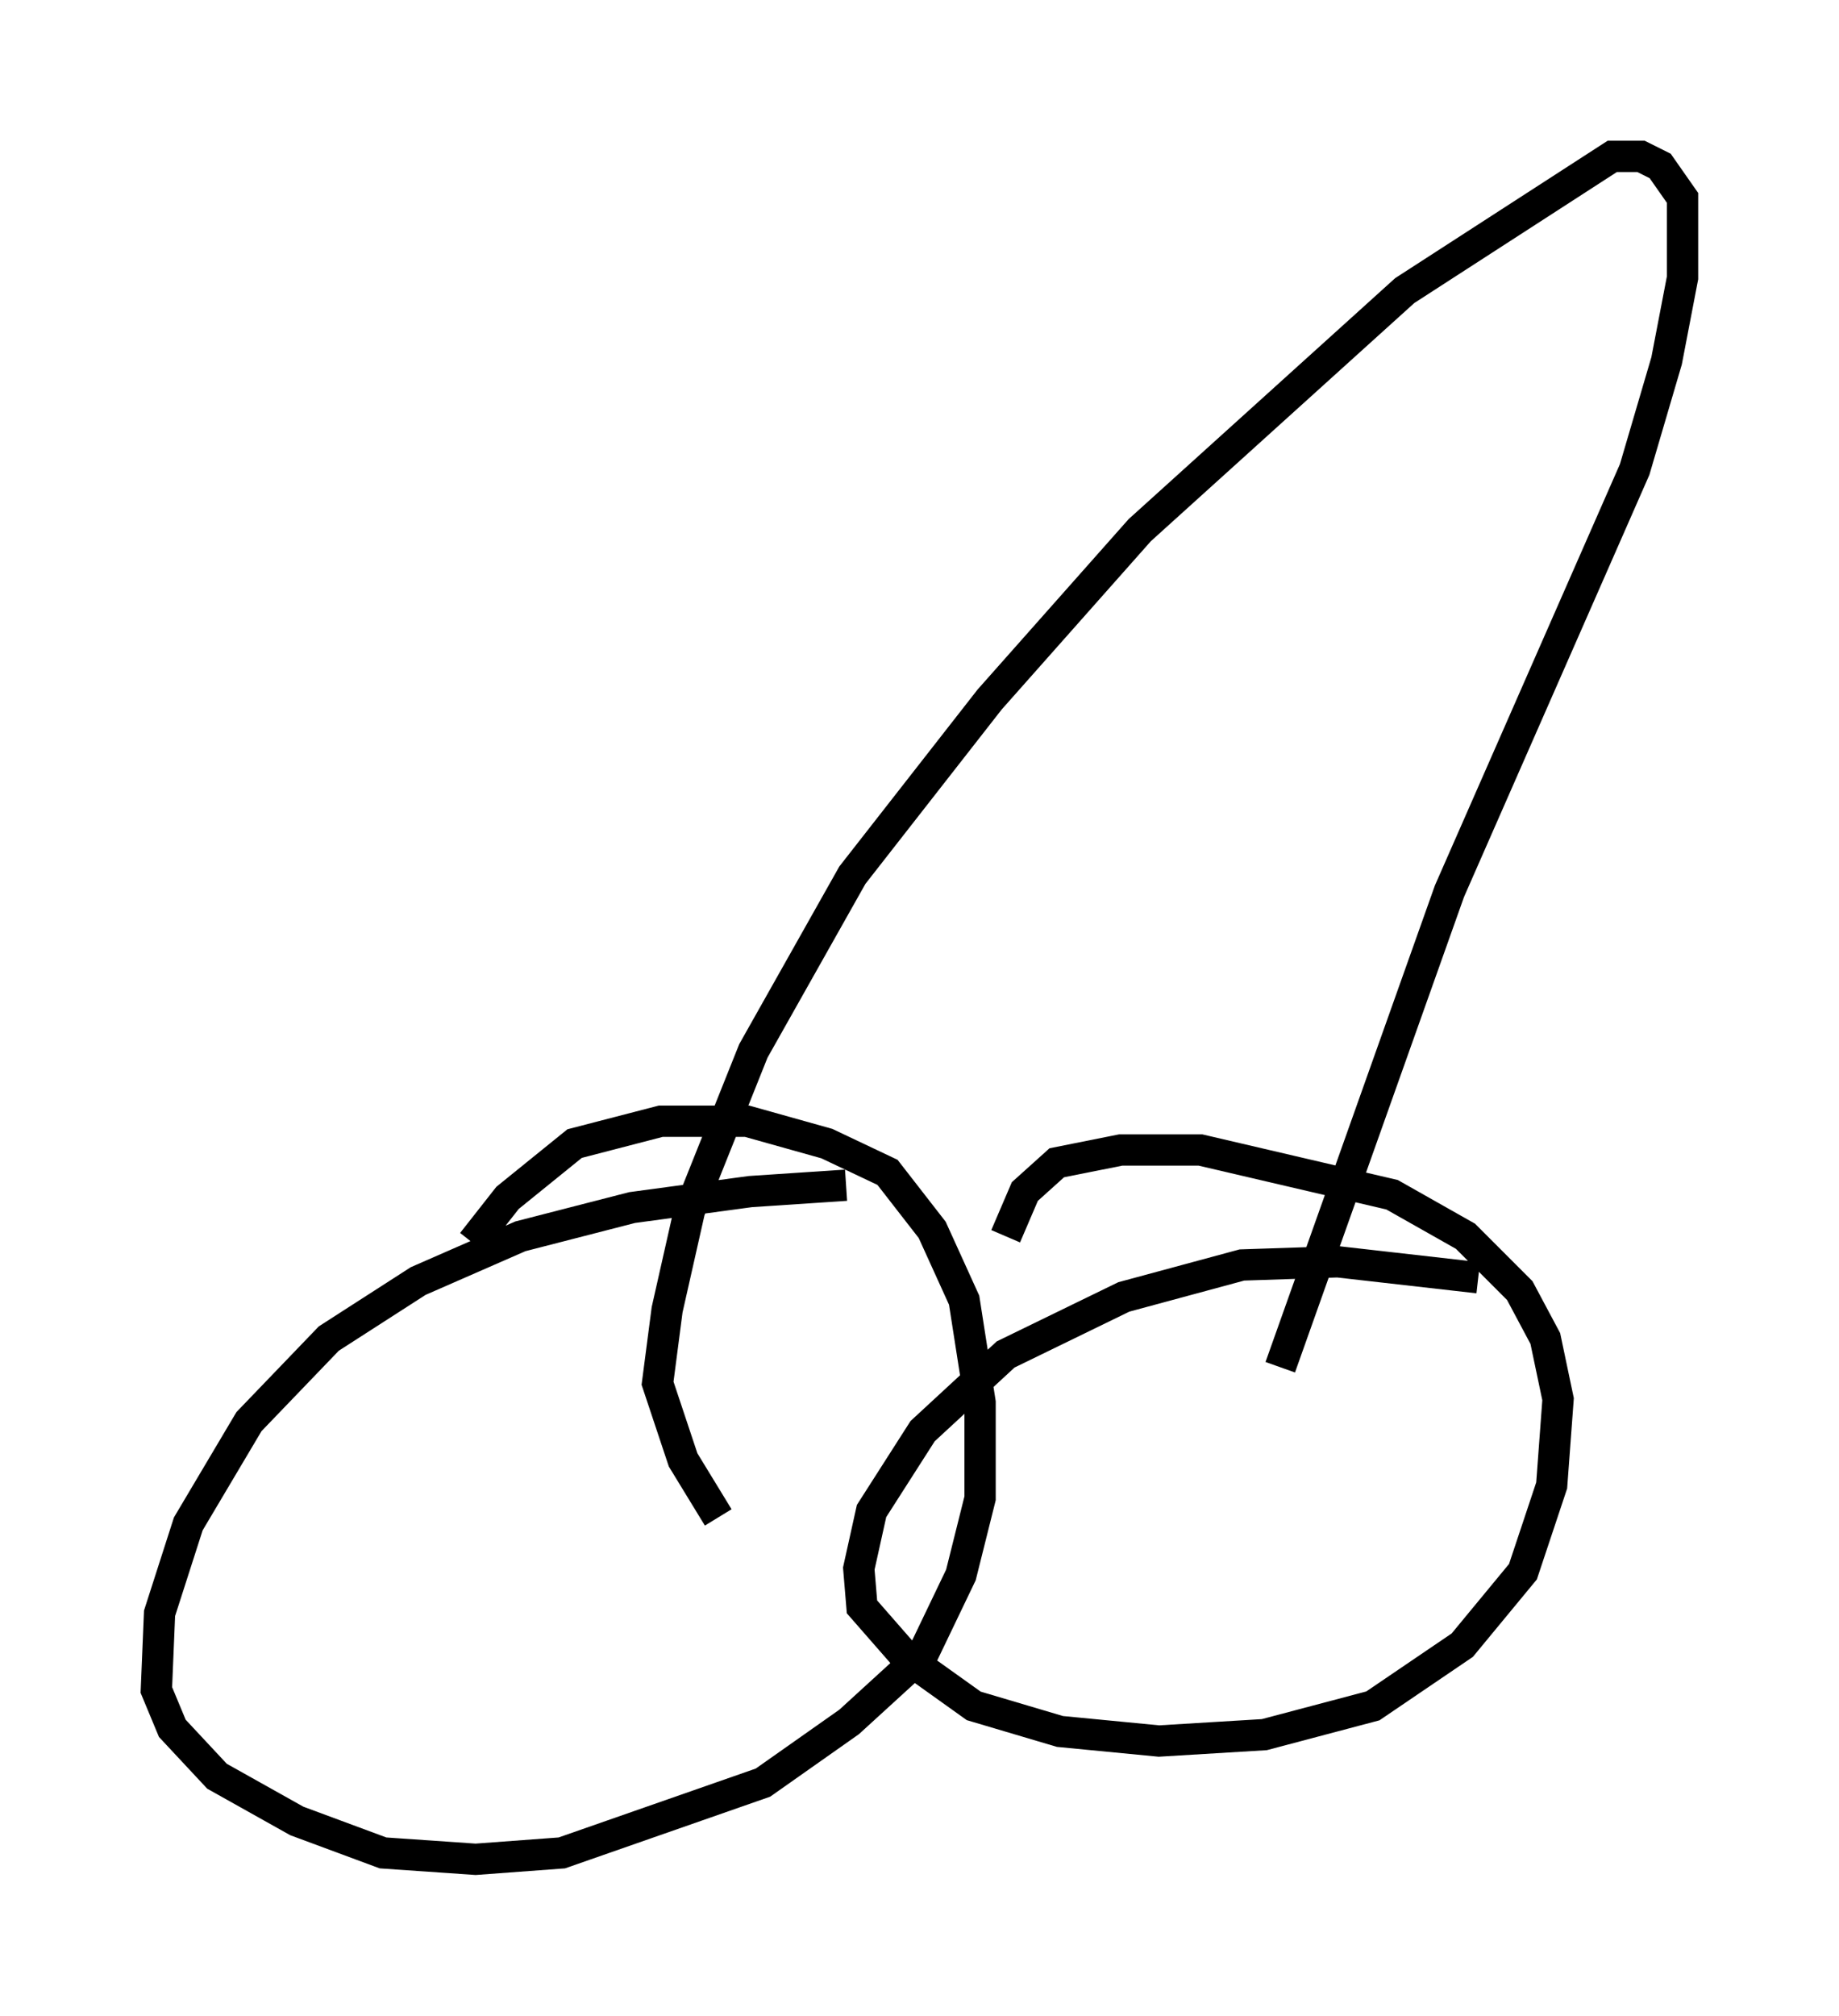 <?xml version="1.0" encoding="utf-8" ?>
<svg baseProfile="full" height="64.411" version="1.1" width="58.796" xmlns="http://www.w3.org/2000/svg" xmlns:ev="http://www.w3.org/2001/xml-events" xmlns:xlink="http://www.w3.org/1999/xlink"><defs /><rect fill="white" height="64.411" width="58.796" x="0" y="0" /><path d="M30.215, 38.075 m-3.165, -0.204 l-3.063, 0.204 -3.777, 0.51 l-3.573, 0.919 -3.267, 1.429 l-2.858, 1.838 -2.552, 2.654 l-1.94, 3.267 -0.919, 2.858 l-0.102, 2.45 0.51, 1.225 l1.429, 1.531 2.552, 1.429 l2.756, 1.021 2.96, 0.204 l2.756, -0.204 6.431, -2.246 l2.756, -1.94 2.348, -2.144 l1.225, -2.552 0.613, -2.45 l0.0, -3.063 -0.51, -3.267 l-1.021, -2.246 -1.429, -1.838 l-1.94, -0.919 -2.552, -0.715 l-2.756, 0.0 -2.756, 0.715 l-2.144, 1.735 -1.123, 1.429 m32.157, 1.123 l-4.492, -0.51 -3.063, 0.102 l-3.777, 1.021 -3.777, 1.838 l-2.654, 2.45 -1.633, 2.552 l-0.408, 1.838 0.102, 1.225 l1.429, 1.633 2.144, 1.531 l2.756, 0.817 3.165, 0.306 l3.369, -0.204 3.471, -0.919 l2.858, -1.94 1.94, -2.348 l0.919, -2.756 0.204, -2.756 l-0.408, -1.94 -0.817, -1.531 l-1.735, -1.735 -2.348, -1.327 l-6.125, -1.429 -2.552, 0.0 l-2.042, 0.408 -1.021, 0.919 l-0.613, 1.429 m8.779, 4.185 l5.41, -15.211 5.921, -13.475 l1.021, -3.471 0.51, -2.654 l0.0, -2.552 -0.715, -1.021 l-0.613, -0.306 -0.919, 0.0 l-6.635, 4.288 -8.473, 7.656 l-4.798, 5.41 -4.39, 5.615 l-3.165, 5.615 -2.042, 5.104 l-0.715, 3.165 -0.306, 2.348 l0.817, 2.45 1.123, 1.838 " fill="none" stroke="black" stroke-width="1" /></svg>